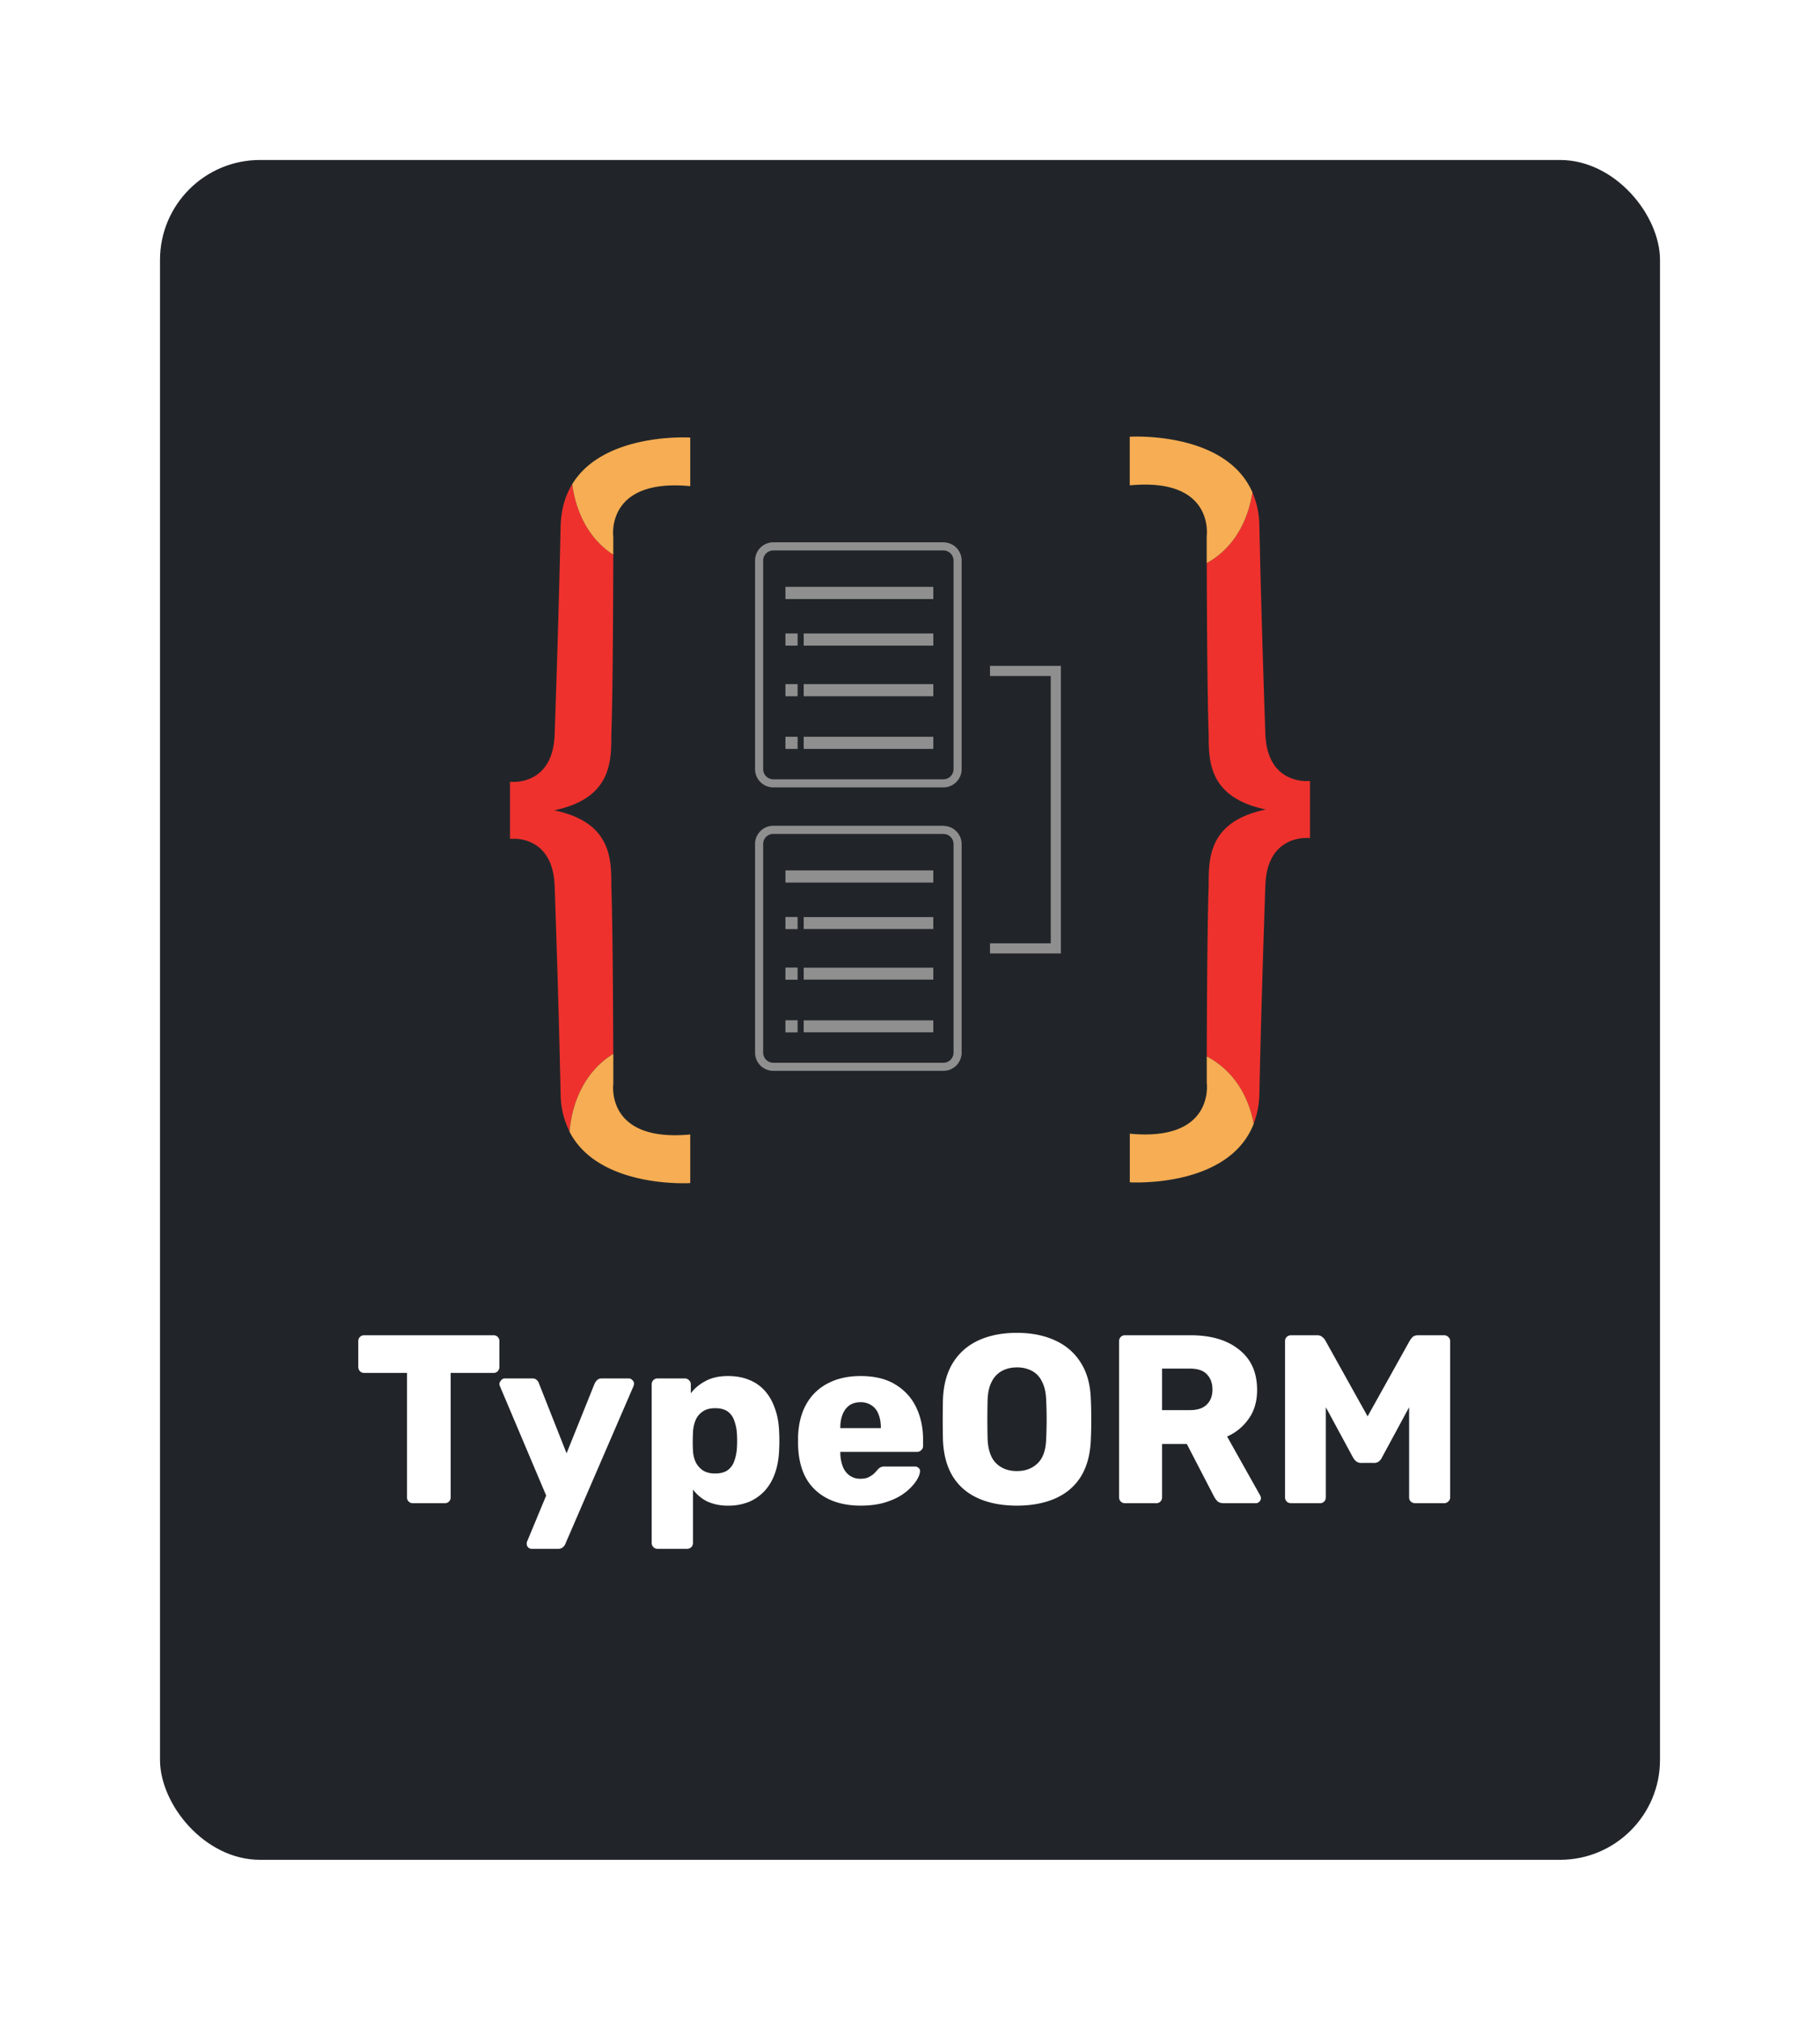 <svg width="91" height="101" fill="none" xmlns="http://www.w3.org/2000/svg"><g filter="url(#a)"><rect x="8" y="6" width="75" height="85" rx="5" fill="#212529"/><g clip-path="url(#b)"><path d="M39.88 29.677h-.608v.607h.608v-.607ZM39.88 34.842h-.608v.607h.608v-.607ZM39.88 32.209h-.608v.607h.608v-.608ZM46.665 27.347h-7.393v.608h7.393v-.608ZM46.665 29.677h-6.48v.607h6.48v-.607ZM46.665 32.209h-6.48v.607h6.48v-.608ZM46.665 34.842h-6.48v.607h6.48v-.607Z" fill="#8F8F8F"/><path d="M47.17 25.525a.507.507 0 0 1 .507.506v10.43a.507.507 0 0 1-.506.508h-8.506a.508.508 0 0 1-.507-.507V26.03a.506.506 0 0 1 .507-.505h8.506Zm0-.406h-8.505a.911.911 0 0 0-.912.912v10.43a.911.911 0 0 0 .912.912h8.506a.911.911 0 0 0 .911-.911V26.03a.911.911 0 0 0-.911-.91ZM39.88 43.854h-.608v.607h.608v-.607ZM39.88 46.385h-.608v.608h.608v-.608ZM39.88 49.018h-.608v.608h.608v-.608ZM46.665 41.525h-7.393v.608h7.393v-.608ZM46.665 43.859h-6.48v.597h6.48v-.597ZM46.665 49.023h-6.48v.598h6.48v-.598ZM46.665 46.39h-6.48v.598h6.48v-.598Z" fill="#8F8F8F"/><path d="M47.17 39.702a.507.507 0 0 1 .507.506v10.431a.507.507 0 0 1-.506.504h-8.506a.507.507 0 0 1-.507-.507V40.205a.507.507 0 0 1 .507-.506h8.506v.003Zm0-.409h-8.505a.911.911 0 0 0-.912.912v10.431a.911.911 0 0 0 .912.911h8.506a.911.911 0 0 0 .911-.911V40.205a.911.911 0 0 0-.911-.905v-.007ZM52.538 31.297H49.5v.506h3.038V45.17H49.5v.507H53.044v-14.38h-.506Z" fill="#8F8F8F"/><path d="M30.413 50.863c.081-.058.165-.112.25-.164-.007-2.218-.026-6.334-.096-8.402 0-1.357 0-3.183-2.86-3.777 2.857-.594 2.86-2.419 2.86-3.777.079-2.274.093-7.03.097-9.007-.05-.033-.101-.064-.15-.1-1.078-.768-1.71-1.99-1.903-3.424-.344.563-.561 1.26-.58 2.124-.092 4.44-.269 9.552-.299 10.407-.071 1.923-1.248 2.29-1.863 2.349a4.085 4.085 0 0 1-.369.004v2.849c.131-.005.253 0 .369 0 .615.06 1.792.426 1.863 2.348.03.854.207 5.968.3 10.407.002.653.154 1.297.444 1.883.14-1.558.784-2.891 1.937-3.72Z" fill="#EF312D"/><path d="M30.514 25.637c.049.035.1.066.15.098v-.893s-.405-2.936 3.848-2.532V19.88s-4.314-.273-5.902 2.332c.194 1.434.826 2.657 1.904 3.426ZM34.513 57.16v-2.431c-4.254.404-3.848-2.532-3.848-2.532v-1.5a4.925 4.925 0 0 0-.25.165c-1.155.83-1.798 2.163-1.94 3.727 1.465 2.861 6.038 2.571 6.038 2.571Z" fill="#F6AD53"/><path d="M65.132 37.05c-.616-.06-1.793-.425-1.864-2.347-.03-.854-.207-5.968-.3-10.408a4.367 4.367 0 0 0-.346-1.676c-.214 1.373-.84 2.54-1.883 3.288-.129.091-.263.175-.401.251.005 2.18.024 6.432.095 8.545 0 1.357 0 3.182 2.86 3.776-2.857.594-2.86 2.42-2.86 3.777-.07 2.122-.09 6.397-.095 8.569.174.091.342.194.503.308.984.706 1.596 1.784 1.843 3.059.184-.489.28-1.006.285-1.528.092-4.44.27-9.554.3-10.407.07-1.922 1.247-2.288 1.863-2.348.116-.006.235-.009.368-.004v-2.85c-.13.004-.252.002-.368-.004Z" fill="#EF312D"/><path d="M62.621 22.619c-1.343-3.084-6.134-2.78-6.134-2.78v2.431c4.254-.404 3.848 2.532 3.848 2.532v1.357c.138-.076.273-.16.402-.25 1.045-.75 1.671-1.917 1.884-3.29ZM60.84 51.133a4.301 4.301 0 0 0-.502-.308v1.333s.405 2.937-3.848 2.532v2.431s4.94.314 6.196-2.927c-.245-1.277-.861-2.356-1.846-3.06Z" fill="#F6AD53"/></g><path d="M20.65 73.169a.292.292 0 0 1-.216-.084.292.292 0 0 1-.084-.216v-6.216h-2.136a.292.292 0 0 1-.216-.084.32.32 0 0 1-.084-.216v-1.284c0-.088.028-.16.084-.216a.292.292 0 0 1 .216-.084h6.456c.088 0 .16.028.216.084a.292.292 0 0 1 .084.216v1.284a.32.32 0 0 1-.084.216.292.292 0 0 1-.216.084h-2.136v6.216c0 .088-.028.16-.084.216a.292.292 0 0 1-.216.084H20.65Zm5.939 2.28a.244.244 0 0 1-.252-.252v-.072a.658.658 0 0 1 .036-.084l.936-2.256-2.304-5.448a.378.378 0 0 1-.036-.144.358.358 0 0 1 .096-.18.227.227 0 0 1 .18-.084h1.368c.104 0 .18.028.228.084a.322.322 0 0 1 .108.168l1.38 3.492 1.404-3.492a.64.64 0 0 1 .12-.168c.056-.056.136-.084.24-.084h1.344c.072 0 .132.028.18.084a.216.216 0 0 1 .084.168.47.47 0 0 1-.036.156l-3.396 7.86a.409.409 0 0 1-.12.168c-.056.056-.136.084-.24.084h-1.32Zm6.296 0a.292.292 0 0 1-.216-.084.292.292 0 0 1-.084-.216v-7.92c0-.088.028-.16.084-.216a.292.292 0 0 1 .216-.084h1.356c.08 0 .148.028.204.084a.274.274 0 0 1 .096.216v.444c.184-.248.428-.452.732-.612.304-.168.68-.252 1.128-.252.4 0 .752.064 1.056.192.304.12.564.3.78.54.216.24.384.532.504.876.128.344.2.74.216 1.188a8.935 8.935 0 0 1 0 .888c-.016.432-.084.82-.204 1.164-.12.344-.288.636-.504.876a2.27 2.27 0 0 1-.792.564 2.704 2.704 0 0 1-1.056.192 2.45 2.45 0 0 1-1.032-.204 2.013 2.013 0 0 1-.72-.6v2.664c0 .088-.028.16-.084.216a.292.292 0 0 1-.216.084h-1.464Zm2.868-3.768c.272 0 .484-.056.636-.168a.905.905 0 0 0 .324-.456c.072-.192.116-.404.132-.636a5.772 5.772 0 0 0 0-.744 2.243 2.243 0 0 0-.132-.636.905.905 0 0 0-.324-.456c-.152-.112-.364-.168-.636-.168-.264 0-.476.06-.636.18a.954.954 0 0 0-.348.444 1.82 1.82 0 0 0-.12.6 8.451 8.451 0 0 0 0 .9c.008.2.052.388.132.564.08.168.2.308.36.42.16.104.364.156.612.156Zm7.282 1.608c-.944 0-1.696-.256-2.256-.768-.56-.512-.852-1.272-.876-2.28v-.42c.024-.632.164-1.172.42-1.62a2.58 2.58 0 0 1 1.08-1.032c.464-.24 1.004-.36 1.62-.36.704 0 1.284.14 1.74.42.464.28.812.66 1.044 1.14.232.48.348 1.028.348 1.644v.288c0 .088-.032.16-.096.216a.278.278 0 0 1-.204.084h-3.84V70.685c.008.232.048.444.12.636a.977.977 0 0 0 .336.456.905.905 0 0 0 .552.168c.16 0 .292-.024.396-.072.112-.056.204-.116.276-.18a2.84 2.84 0 0 0 .168-.18.564.564 0 0 1 .168-.144.501.501 0 0 1 .216-.036h1.488a.26.26 0 0 1 .192.072c.056.04.08.1.072.18-.008.136-.076.3-.204.492a2.527 2.527 0 0 1-.564.576c-.24.184-.544.336-.912.456s-.796.18-1.284.18Zm-1.02-3.876h2.028v-.024c0-.256-.04-.48-.12-.672a.881.881 0 0 0-.348-.444.954.954 0 0 0-.552-.156c-.216 0-.4.052-.552.156a1.01 1.01 0 0 0-.336.444c-.08.192-.12.416-.12.672v.024Zm8.83 3.876c-.737 0-1.377-.12-1.92-.36-.545-.24-.969-.6-1.273-1.08-.304-.488-.472-1.096-.504-1.824a44.387 44.387 0 0 1 0-2.076c.032-.72.2-1.324.504-1.812.312-.496.74-.868 1.284-1.116.544-.248 1.18-.372 1.908-.372.72 0 1.352.124 1.896.372.552.248.984.62 1.296 1.116.312.488.48 1.092.504 1.812a22.991 22.991 0 0 1 0 2.076c-.032.728-.2 1.336-.504 1.824-.304.48-.728.84-1.272 1.08-.544.24-1.184.36-1.92.36Zm0-1.728c.423 0 .767-.128 1.031-.384.272-.256.416-.664.432-1.224a20.454 20.454 0 0 0 0-1.968c-.016-.376-.088-.68-.216-.912a1.154 1.154 0 0 0-.504-.528 1.593 1.593 0 0 0-.744-.168c-.272 0-.516.056-.732.168a1.22 1.22 0 0 0-.516.528c-.128.232-.2.536-.216.912a40.877 40.877 0 0 0 0 1.968c.024.56.168.968.432 1.224s.608.384 1.032.384Zm5.41 1.608a.292.292 0 0 1-.216-.084.292.292 0 0 1-.084-.216v-7.8c0-.088.028-.16.084-.216a.292.292 0 0 1 .216-.084h3.264c1.032 0 1.844.24 2.436.72.6.472.9 1.144.9 2.016 0 .568-.14 1.048-.42 1.44a2.554 2.554 0 0 1-1.08.888l1.656 2.952a.299.299 0 0 1 .036.132.252.252 0 0 1-.084.18.244.244 0 0 1-.18.072H61.2c-.152 0-.264-.036-.336-.108a1.02 1.02 0 0 1-.156-.216l-1.368-2.64h-1.236v2.664c0 .088-.028.16-.084.216a.292.292 0 0 1-.216.084h-1.548Zm1.848-4.656h1.392c.376 0 .656-.092.84-.276.192-.184.288-.436.288-.756 0-.312-.092-.564-.276-.756-.176-.192-.46-.288-.852-.288h-1.392v2.076Zm6.45 4.656a.32.32 0 0 1-.217-.084.292.292 0 0 1-.084-.216v-7.8c0-.088.028-.16.084-.216a.32.32 0 0 1 .216-.084h1.296c.128 0 .224.036.288.108a.496.496 0 0 1 .132.156l2.112 3.792 2.112-3.792a1.18 1.18 0 0 1 .12-.156c.064-.072.164-.108.3-.108h1.284c.088 0 .16.028.216.084a.274.274 0 0 1 .096.216v7.8c0 .088-.032.16-.096.216a.292.292 0 0 1-.216.084h-1.428a.335.335 0 0 1-.228-.084.292.292 0 0 1-.084-.216v-4.5L69.1 70.877a.552.552 0 0 1-.144.192.387.387 0 0 1-.264.084h-.624a.387.387 0 0 1-.264-.084.716.716 0 0 1-.156-.192l-1.356-2.508v4.5c0 .088-.028.16-.084.216a.292.292 0 0 1-.216.084h-1.44Z" fill="#fff"/></g><defs><clipPath id="b"><path fill="#fff" transform="translate(25.5 19.831)" d="M0 0h40v37.337H0z"/></clipPath><filter id="a" x="0" y="0" width="91" height="101" filterUnits="userSpaceOnUse" color-interpolation-filters="sRGB"><feFlood flood-opacity="0" result="BackgroundImageFix"/><feColorMatrix in="SourceAlpha" values="0 0 0 0 0 0 0 0 0 0 0 0 0 0 0 0 0 0 127 0" result="hardAlpha"/><feOffset dy="2"/><feGaussianBlur stdDeviation="4"/><feColorMatrix values="0 0 0 0 0 0 0 0 0 0 0 0 0 0 0 0 0 0 0.75 0"/><feBlend in2="BackgroundImageFix" result="effect1_dropShadow_505_872"/><feBlend in="SourceGraphic" in2="effect1_dropShadow_505_872" result="shape"/></filter></defs></svg>